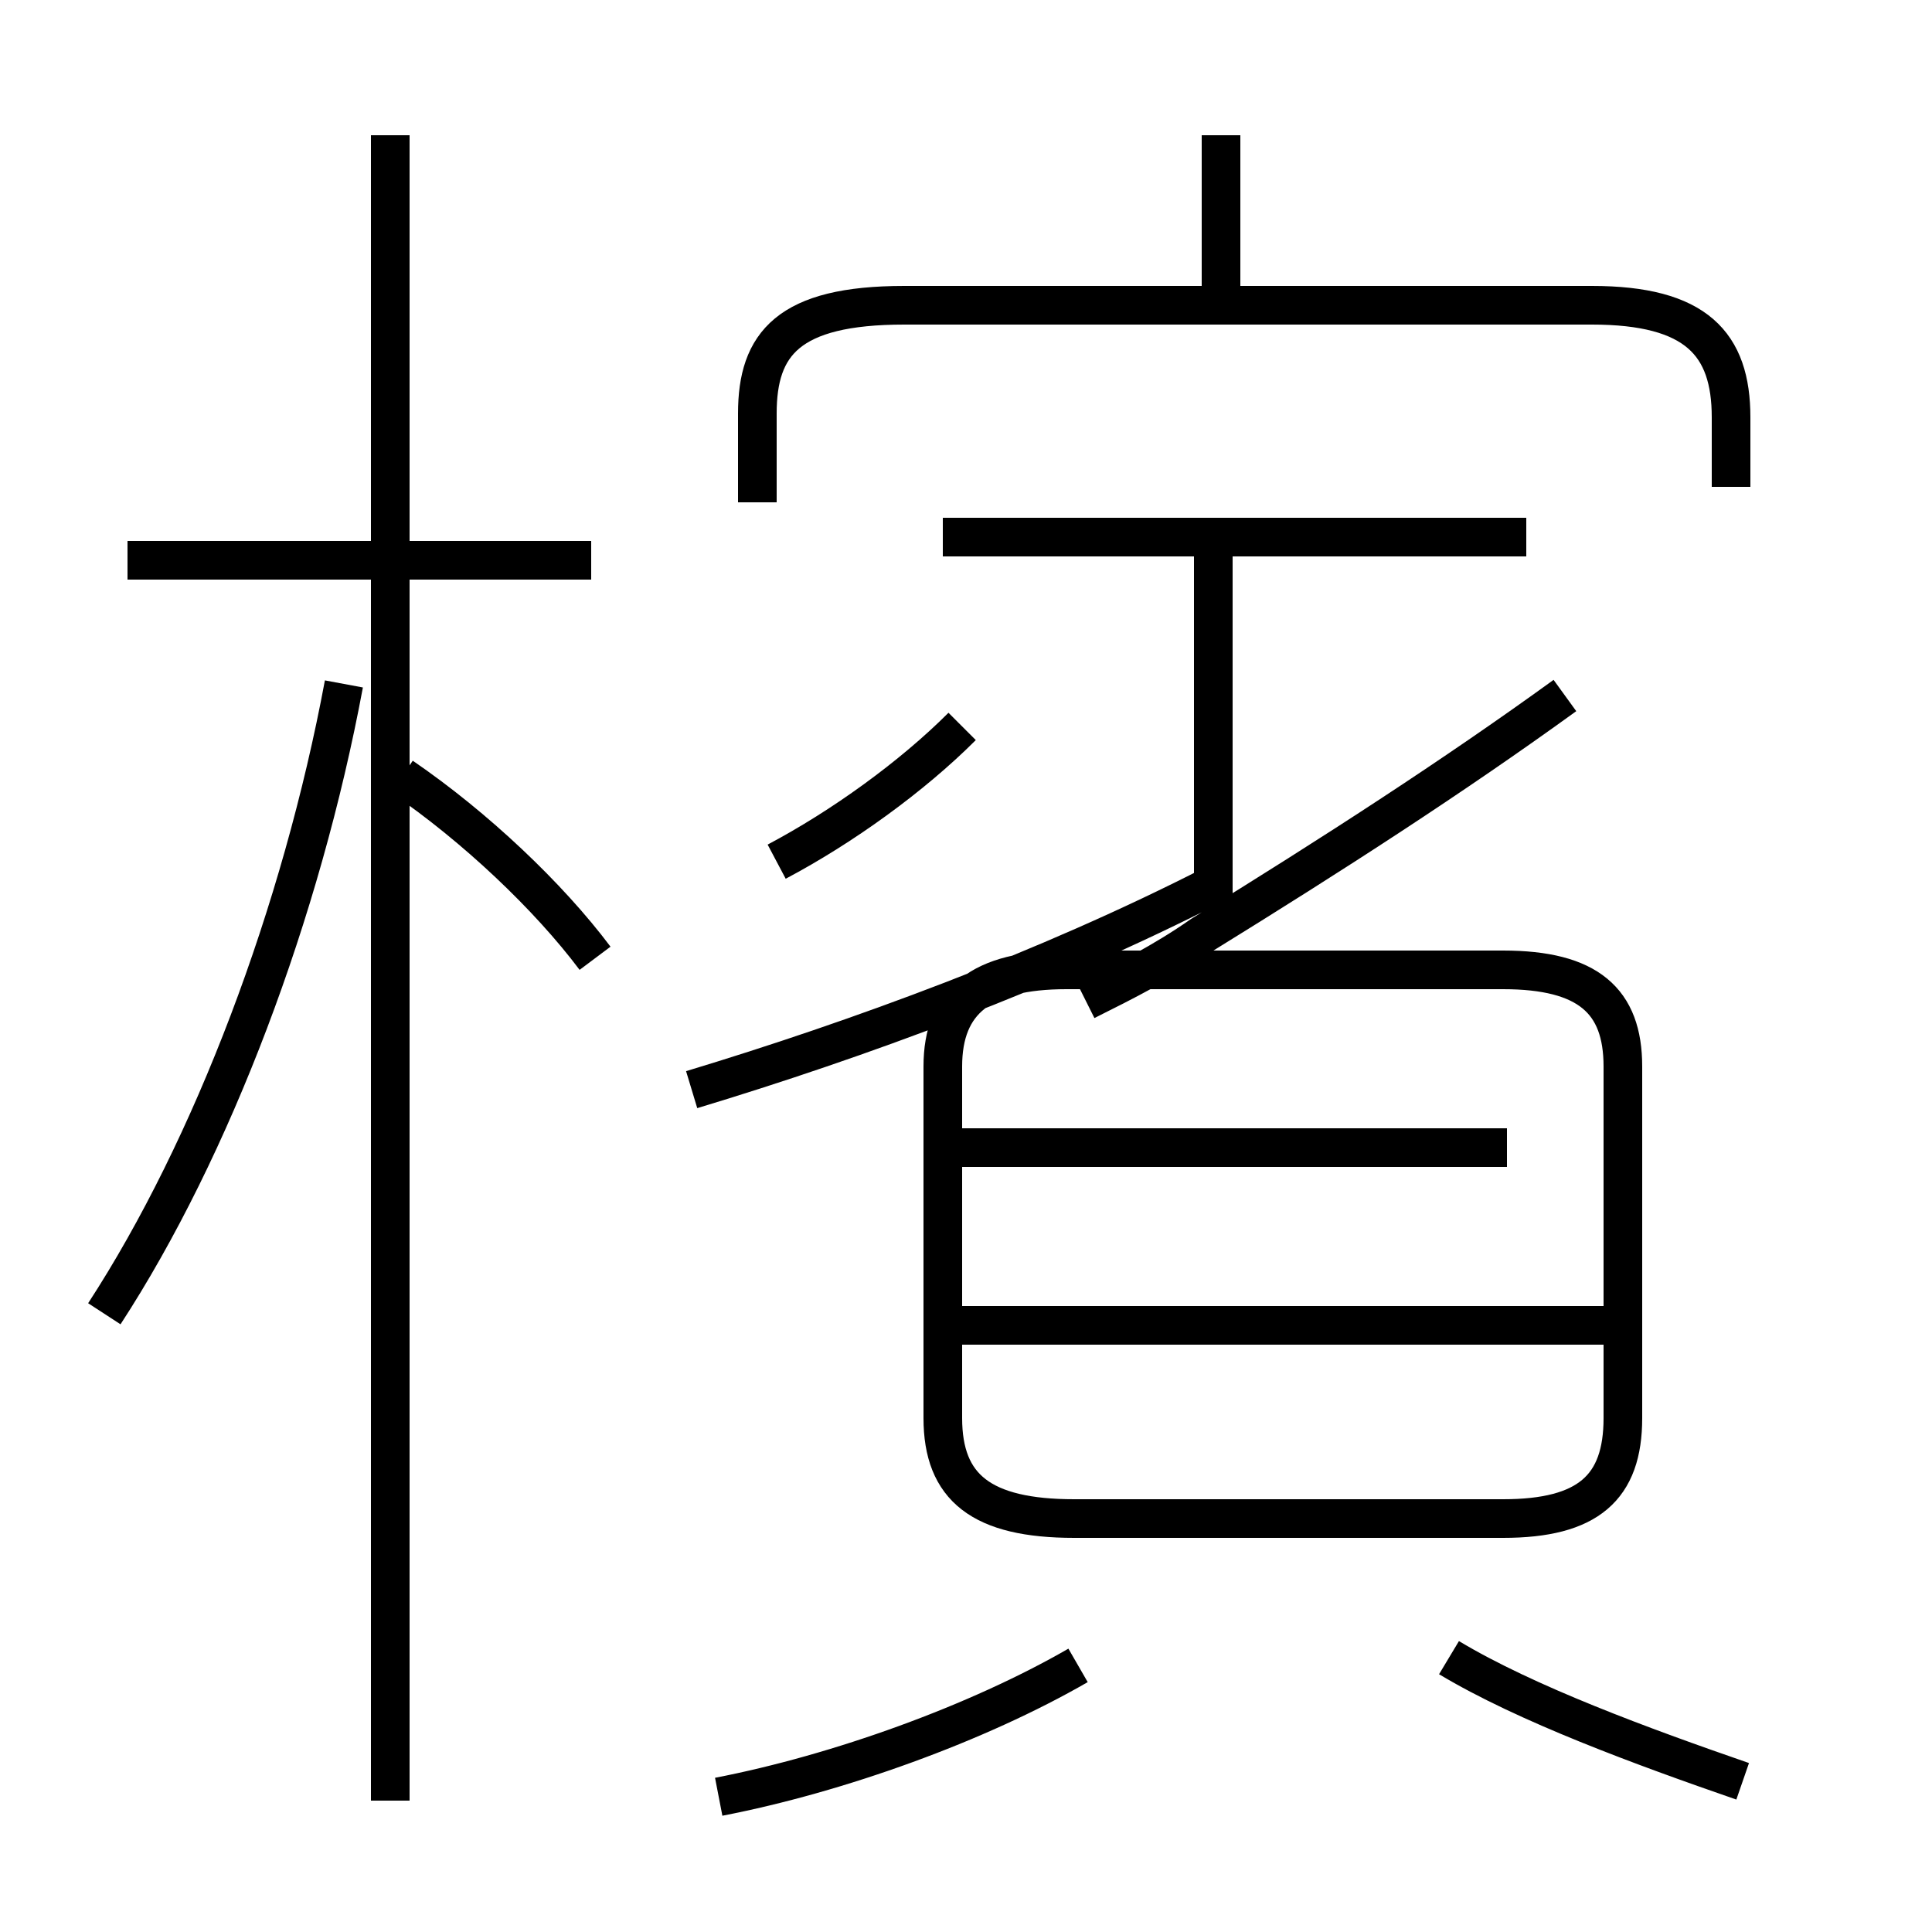 <?xml version='1.0' encoding='utf8'?>
<svg viewBox="0.0 -6.0 50.0 50.0" version="1.1" xmlns="http://www.w3.org/2000/svg">
<rect x="0.0" y="-6.0" width="50.0" height="50.0" fill="#808080" stroke="none"/>
<rect x="-1000" y="-1000" width="2000" height="2000" stroke="white" fill="white"/>
<g style="fill:white;stroke:#000000;  stroke-width:1">
<path d="M 17.9 -15.8 C 22.2 -17.1 27.1 -18.9 31.4 -21.1 L 31.4 -21.1 L 31.4 -29.9 M 2.7 -10.0 C 5.5 -14.3 7.8 -20.4 8.9 -26.3 M 18.6 2.5 C 21.7 1.9 25.3 0.6 27.9 -0.9 M 10.1 2.6 L 10.1 -40.5 M 15.4 -19.2 C 14.2 -20.8 12.3 -22.6 10.4 -23.9 M 15.3 -29.5 L 3.3 -29.5 M 42.5 -9.7 L 24.6 -9.7 M 45.1 2.1 C 42.5 1.2 39.5 0.1 37.5 -1.1 M 20.1 -21.7 C 21.8 -22.6 23.6 -23.9 24.9 -25.2 M 27.8 -4.7 L 38.9 -4.7 C 41.1 -4.7 42.0 -5.5 42.0 -7.3 L 42.0 -16.4 C 42.0 -18.1 41.1 -18.9 38.9 -18.9 L 27.6 -18.9 C 25.4 -18.9 24.4 -18.1 24.4 -16.4 L 24.4 -7.3 C 24.4 -5.5 25.4 -4.7 27.8 -4.7 Z M 39.0 -14.3 L 24.6 -14.3 M 28.1 -18.1 C 29.1 -18.6 30.1 -19.1 31.1 -19.8 C 34.5 -21.9 37.6 -23.9 40.5 -26.0 M 39.5 -30.1 L 24.4 -30.1 M 44.8 -31.4 L 44.8 -33.2 C 44.8 -35.1 43.9 -36.1 41.2 -36.1 L 23.4 -36.1 C 20.4 -36.1 19.6 -35.1 19.6 -33.3 L 19.6 -31.0 M 31.6 -36.0 L 31.6 -40.5" transform="translate(0.0, 38.0)" />
</g>
</svg>
